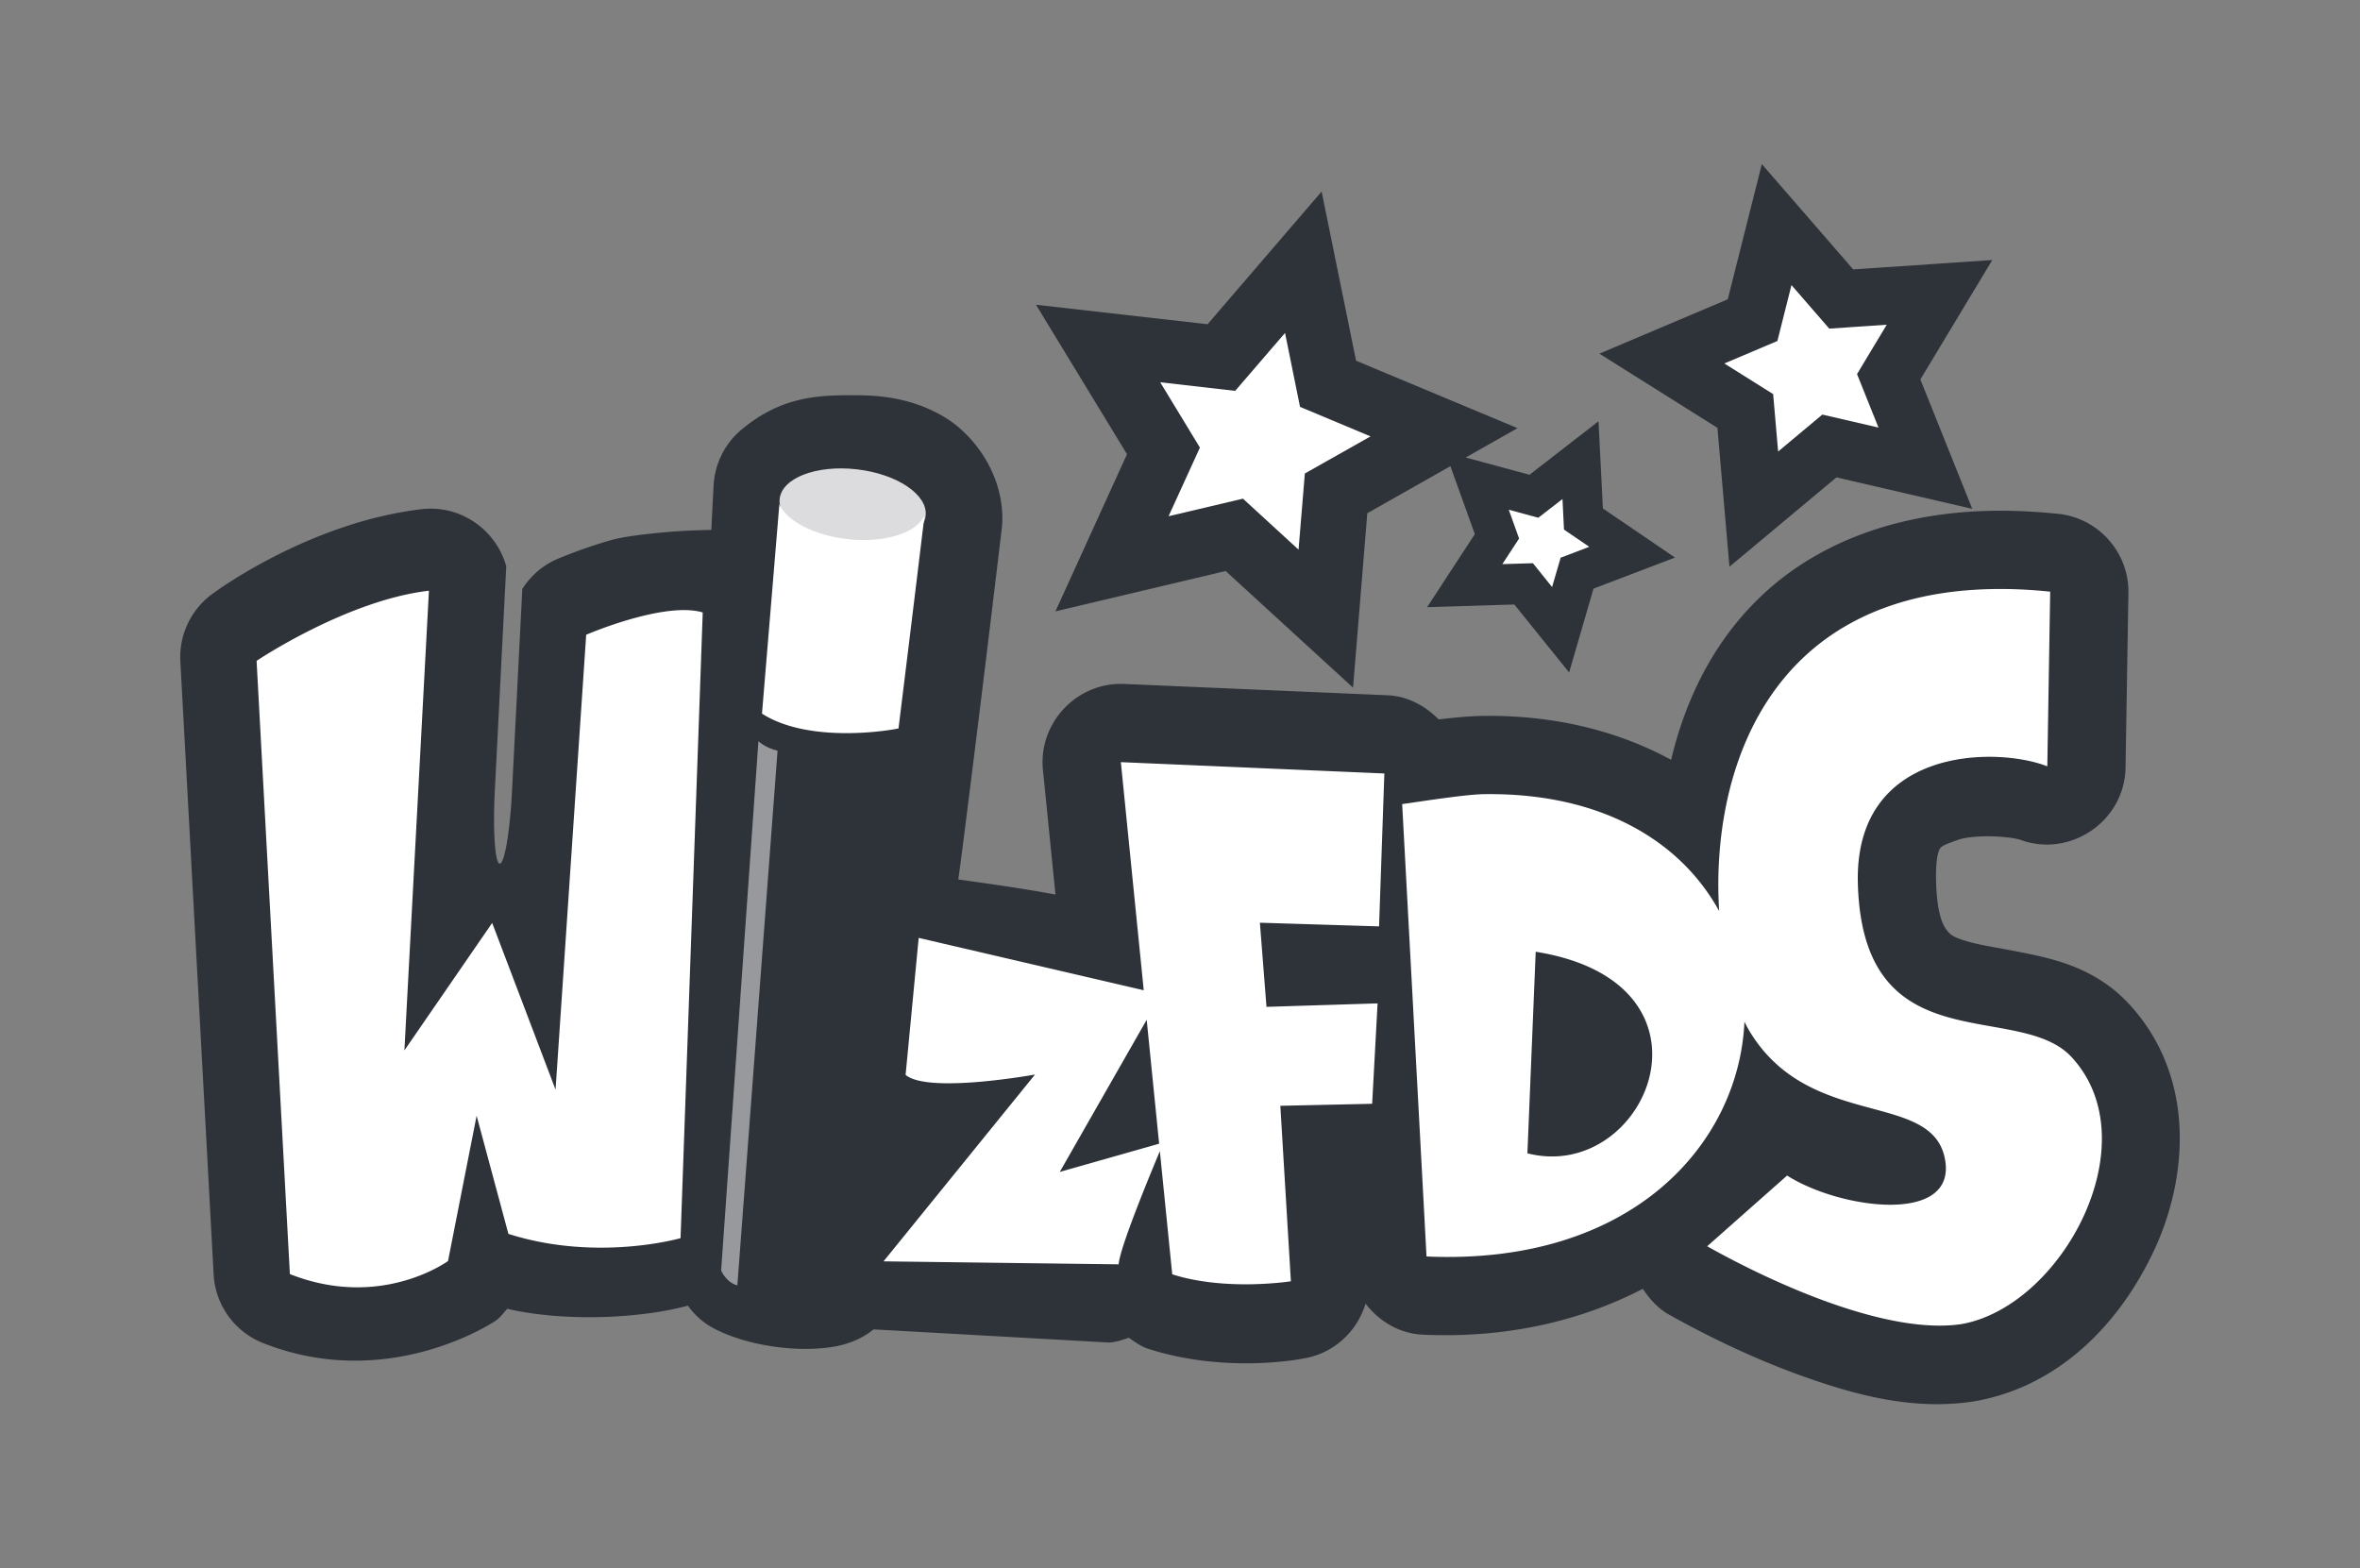 <?xml version="1.0" encoding="UTF-8" standalone="no"?>
<!-- Created with Inkscape (http://www.inkscape.org/) -->

<svg
   xmlns:dc="http://purl.org/dc/elements/1.1/"
   xmlns:cc="http://creativecommons.org/ns#"
   xmlns:rdf="http://www.w3.org/1999/02/22-rdf-syntax-ns#"
   xmlns:svg="http://www.w3.org/2000/svg"
   xmlns="http://www.w3.org/2000/svg"
   xmlns:sodipodi="http://sodipodi.sourceforge.net/DTD/sodipodi-0.dtd"
   xmlns:inkscape="http://www.inkscape.org/namespaces/inkscape"
   width="58.897mm"
   height="39.138mm"
   viewBox="0 0 208.691 138.68"
   id="svg2"
   version="1.1"
   inkscape:version="0.92.3 (2405546, 2018-03-11)"
   sodipodi:docname="wizfds.svg"
   inkscape:export-filename="C:\Users\F&amp;KConsultingEnginee\Desktop\BoxStart-Startup-SinglePage.xd_\images\wizfds.png"
   inkscape:export-xdpi="97.346634"
   inkscape:export-ydpi="97.346634">
  <rect x="0" y="0" width="208.691" height="138.68" fill="#808080" stroke="none"/>
  <defs
     id="defs4" />
  <sodipodi:namedview
     id="base"
     pagecolor="#ffffff"
     bordercolor="#666666"
     borderopacity="1.0"
     inkscape:pageopacity="0.0"
     inkscape:pageshadow="2"
     inkscape:zoom="1.4142136"
     inkscape:cx="-6.8003164"
     inkscape:cy="161.79781"
     inkscape:document-units="px"
     inkscape:current-layer="layer1"
     showgrid="false"
     showguides="true"
     inkscape:guide-bbox="true"
     inkscape:window-width="1920"
     inkscape:window-height="1017"
     inkscape:window-x="-8"
     inkscape:window-y="-8"
     inkscape:window-maximized="1"
     fit-margin-top="0"
     fit-margin-left="0"
     fit-margin-right="0"
     fit-margin-bottom="0">
    <sodipodi:guide
       position="-637.652,-544.517"
       orientation="0,1"
       id="guide3383"
       inkscape:locked="false" />
  </sodipodi:namedview>
  <g
     inkscape:label="Layer 1"
     inkscape:groupmode="layer"
     id="layer1"
     transform="translate(-37.621,-57.407)">
    <path
       inkscape:connector-curvature="0"
       style="font-style:normal;font-weight:bold;font-size:medium;line-height:125%;font-family:Sans;letter-spacing:0px;word-spacing:0px;fill:#2e3239;fill-opacity:1;stroke:none;stroke-width:0.847px;stroke-linecap:butt;stroke-linejoin:miter;stroke-opacity:1"
       d="m 193.417,71.918 -3.012,11.955 -11.353,4.807 10.439,6.559 1.064,12.282 9.463,-7.902 12.009,2.784 -4.59,-11.442 6.359,-10.56 -12.3,0.829 z m -38.927,2.425 -10.084,11.736 -15.174,-1.724 8.048,13.217 -6.329,13.898 15.056,-3.568 11.263,10.314 1.259,-15.423 7.349,-4.162 2.16,6.006 -4.218,6.464 7.713,-0.24 4.843,6.01 2.157,-7.411 7.212,-2.749 -6.382,-4.341 -0.387,-7.71 -6.101,4.729 -5.642,-1.527 4.582,-2.594 -14.279,-5.963 z m -41.098,18.014 c -3.334,-0.015 -6.605,0.049 -10.186,3.027 -1.487,1.237 -2.387,3.041 -2.485,4.972 l -0.199,3.909 c -1.216,0.029 -2.5,0.065 -3.982,0.199 -1.978,0.179 -3.793,0.391 -4.943,0.721 -2.625,0.755 -4.708,1.659 -4.711,1.661 -1.294,0.558 -2.346,1.494 -3.078,2.64 l -0.91,17.883 c -0.182,3.572 -0.666,6.431 -1.087,6.41 -0.421,-0.021 -0.615,-2.914 -0.433,-6.486 l 1.009,-19.815 c -0.882,-3.177 -3.995,-5.448 -7.467,-5.045 -9.928,1.154 -18.258,7.305 -18.312,7.344 -2.012,1.36 -3.17,3.68 -3.039,6.106 l 2.944,54.227 c 0.146,2.695 1.854,5.066 4.364,6.059 11.195,4.43 20.591,-1.985 20.591,-1.985 a 1.374,1.374 0 0 0 0.041,-0.03 c 0.377,-0.279 0.651,-0.664 0.963,-1.012 5.393,1.238 12.128,0.784 15.978,-0.281 0.606,0.851 1.406,1.564 2.41,2.076 1.451,0.74 3.198,1.244 5.01,1.52 1.812,0.276 3.681,0.32 5.371,0.053 1.386,-0.219 2.619,-0.73 3.628,-1.548 l 20.732,1.158 a 1.374,1.374 0 0 0 0.159,0 c 0.581,-0.036 1.13,-0.24 1.682,-0.419 0.548,0.376 1.087,0.775 1.722,0.981 a 1.374,1.374 0 0 0 0.008,0.002 c 6.965,2.229 13.632,0.868 13.696,0.855 2.678,-0.429 4.76,-2.378 5.507,-4.853 1.207,1.558 2.984,2.653 5.087,2.746 7.56,0.334 14.066,-1.282 19.435,-4.056 0.602,0.912 1.335,1.728 2.299,2.271 a 1.374,1.374 0 0 0 0.002,0 c 3.185,1.788 7.437,3.905 12.042,5.528 4.572,1.612 9.549,2.959 14.849,2.167 a 1.374,1.374 0 0 0 0.015,-0.002 c 0.049,-0.008 0.102,-0.018 0.159,-0.028 7.613,-1.337 12.961,-7.084 15.908,-13.488 2.982,-6.48 3.571,-15.292 -2.273,-21.625 -2.733,-2.961 -6.108,-3.848 -8.504,-4.365 -2.409,-0.521 -4.461,-0.79 -5.699,-1.151 -1.313,-0.383 -1.562,-0.571 -1.894,-0.989 -0.318,-0.4 -0.894,-1.312 -0.976,-4.35 -0.053,-1.964 0.205,-2.717 0.366,-2.933 0.16,-0.216 0.545,-0.373 1.591,-0.743 0.68,-0.24 2.018,-0.344 3.174,-0.298 0.578,0.023 1.119,0.076 1.532,0.132 0.413,0.057 0.798,0.175 0.63,0.109 4.455,1.758 9.383,-1.535 9.462,-6.324 l 0.253,-15.447 c 0.058,-3.578 -2.65,-6.629 -6.21,-6.995 -1.774,-0.183 -3.487,-0.276 -5.143,-0.275 -8.416,0.005 -15.388,2.52 -20.335,6.835 -4.823,4.207 -7.461,9.757 -8.749,15.192 -4.651,-2.527 -10.275,-3.977 -16.677,-3.882 a 1.374,1.374 0 0 0 -0.02,0 c -1.281,0.019 -2.58,0.165 -3.859,0.303 -1.216,-1.215 -2.768,-2.053 -4.506,-2.129 l -23.301,-1.001 c -4.186,-0.18 -7.604,3.437 -7.186,7.606 l 1.107,11.017 c -0.312,-0.057 -0.522,-0.098 -1.12,-0.202 -2.767,-0.482 -5.111,-0.802 -7.474,-1.133 0.101,-0.729 0.201,-1.442 0.306,-2.263 1.859,-14.534 3.545,-28.824 3.545,-28.824 a 1.374,1.374 0 0 0 0,-0.003 c 0.028,-0.238 0.043,-0.478 0.046,-0.718 0.052,-4.002 -2.468,-7.591 -5.366,-9.222 -2.654,-1.493 -5.252,-1.778 -7.502,-1.788 h -0.002 z"
       id="path4381" />
    <path
       inkscape:connector-curvature="0"
       id="path4383"
       d="m 106.538,102.004 -1.536,18.507 c 4.263,2.74 11.641,1.427 12.072,1.308 1.236,-9.977 2.267,-18.543 2.267,-18.543 8.4e-4,-0.072 -0.009,-0.137 -0.011,-0.207 a 6.612,3.35 6.347 0 1 -6.763,2.011 6.612,3.35 6.347 0 1 -6.029,-3.077 z m 107.947,7.487 c -20.671,0.012 -25.599,16.404 -24.841,28.481 -3.307,-6.034 -10.247,-10.499 -20.839,-10.338 -1.596,0.024 -5.43,0.632 -7.192,0.877 l 2.154,40.005 c 18.249,0.807 27.636,-10.037 28.113,-20.757 0.156,0.318 0.316,0.616 0.481,0.886 5.326,8.734 16.06,5.169 17.244,11.221 1.152,5.892 -9.28,4.478 -13.952,1.493 l -7.068,6.254 c 5.817,3.265 15.909,7.866 22.482,6.883 8.904,-1.564 16.697,-16.075 9.748,-23.605 -4.714,-5.109 -18.47,0.717 -18.905,-15.362 -0.328,-12.121 12.268,-12.125 16.753,-10.355 l 0.254,-15.447 c -1.556,-0.16 -3.032,-0.238 -4.43,-0.237 z m -138.935,0.152 c -7.275,0.846 -15.24,6.202 -15.24,6.202 l 2.944,54.227 c 8.068,3.192 13.985,-1.155 13.985,-1.155 l 2.528,-12.849 2.811,10.449 c 7.865,2.502 15.223,0.377 15.223,0.377 l 1.961,-55.328 c -3.384,-1.015 -10.305,1.971 -10.305,1.971 l -2.709,40.227 -5.605,-14.744 -7.762,11.272 z m 61.186,15.16 2.024,20.171 -19.901,-4.631 -1.158,12.113 c 1.99,1.693 11.446,-0.03 11.446,-0.03 l -13.397,16.52 20.793,0.265 c 0.084,-1.457 2.869,-8.165 3.643,-10.009 l 1.094,10.891 c 4.752,1.521 10.493,0.616 10.493,0.616 l -0.934,-15.517 8.119,-0.179 0.481,-8.878 -9.825,0.307 -0.583,-7.44 10.538,0.324 0.468,-13.521 z m 36.685,16.766 c 17.301,2.763 9.836,20.525 -0.733,17.823 z m -34.4,6.016 1.101,10.958 -8.787,2.496 z"
       style="font-style:normal;font-weight:bold;font-size:medium;line-height:125%;font-family:Sans;letter-spacing:0px;word-spacing:0px;fill:#ffffff;fill-opacity:1;stroke:none;stroke-width:0.847px;stroke-linecap:butt;stroke-linejoin:miter;stroke-opacity:1" />
    <path
       sodipodi:nodetypes="ccccc"
       inkscape:connector-curvature="0"
       id="path4387"
       d="m 104.687,122.946 -3.299,46.82 c 0.344,0.702 0.855,1.156 1.436,1.305 l 3.555,-47.279 c -1.148,-0.282 -1.692,-0.846 -1.692,-0.846 z"
       style="opacity:0.5;fill:#ffffff;fill-rule:evenodd;stroke:none;stroke-width:0.847px;stroke-linecap:butt;stroke-linejoin:miter;stroke-opacity:1" />
    <ellipse
       transform="matrix(0.994,0.114,-0.108,0.994,0,0)"
       ry="3.379"
       rx="6.494"
       cy="88.738"
       cx="123.342"
       id="ellipse4389"
       style="color:#000000;clip-rule:nonzero;display:inline;overflow:visible;visibility:visible;opacity:0.83;isolation:auto;mix-blend-mode:normal;color-interpolation:sRGB;color-interpolation-filters:linearRGB;solid-color:#000000;solid-opacity:1;fill:#ffffff;fill-opacity:1;fill-rule:nonzero;stroke:none;stroke-width:3.388;stroke-linecap:butt;stroke-linejoin:miter;stroke-miterlimit:4;stroke-dasharray:none;stroke-dashoffset:0;stroke-opacity:1;color-rendering:auto;image-rendering:auto;shape-rendering:auto;text-rendering:auto;enable-background:accumulate" />
    <path
       transform="matrix(0.408,-0.109,0.109,0.408,262.579,54.266)"
       sodipodi:type="star"
       style="color:#000000;clip-rule:nonzero;display:inline;overflow:visible;visibility:visible;opacity:1;isolation:auto;mix-blend-mode:normal;color-interpolation:sRGB;color-interpolation-filters:linearRGB;solid-color:#000000;solid-opacity:1;fill:#ffffff;fill-opacity:1;fill-rule:nonzero;stroke:none;stroke-width:4;stroke-linecap:butt;stroke-linejoin:miter;stroke-miterlimit:4;stroke-dasharray:none;stroke-dashoffset:0;stroke-opacity:1;color-rendering:auto;image-rendering:auto;shape-rendering:auto;text-rendering:auto;enable-background:accumulate"
       id="path4420"
       sodipodi:sides="5"
       sodipodi:cx="-170.04851"
       sodipodi:cy="42.563877"
       sodipodi:r1="18.380207"
       sodipodi:r2="9.4936895"
       sodipodi:arg1="0.96934162"
       sodipodi:arg2="1.5976602"
       inkscape:flatsided="false"
       inkscape:rounded="0"
       inkscape:randomized="0"
       d="m -159.648,57.719 -10.655,-5.664 -10.944,5.084 2.095,-11.884 -8.217,-8.837 11.95,-1.68 5.866,-10.546 5.291,10.846 11.842,2.32 -8.68,8.383 z"
       inkscape:transform-center-x="0.65712544"
       inkscape:transform-center-y="-0.22715905" />
    <path
       transform="matrix(0.35,0.15,-0.15,0.35,235.97,112.618)"
       inkscape:transform-center-y="0.17478561"
       inkscape:transform-center-x="-0.29512066"
       d="m -150.896,55.244 -6.273,-3.335 -6.443,2.993 1.233,-6.997 -4.838,-5.203 7.035,-0.989 3.453,-6.209 3.115,6.385 6.972,1.366 -5.11,4.936 z"
       inkscape:randomized="0"
       inkscape:rounded="0"
       inkscape:flatsided="false"
       sodipodi:arg2="1.5976602"
       sodipodi:arg1="0.96934162"
       sodipodi:r2="5.5893903"
       sodipodi:r1="10.821309"
       sodipodi:cy="46.321411"
       sodipodi:cx="-157.01958"
       sodipodi:sides="5"
       id="path4422"
       style="color:#000000;clip-rule:nonzero;display:inline;overflow:visible;visibility:visible;opacity:1;isolation:auto;mix-blend-mode:normal;color-interpolation:sRGB;color-interpolation-filters:linearRGB;solid-color:#000000;solid-opacity:1;fill:#ffffff;fill-opacity:1;fill-rule:nonzero;stroke:none;stroke-width:4;stroke-linecap:butt;stroke-linejoin:miter;stroke-miterlimit:4;stroke-dasharray:none;stroke-dashoffset:0;stroke-opacity:1;color-rendering:auto;image-rendering:auto;shape-rendering:auto;text-rendering:auto;enable-background:accumulate"
       sodipodi:type="star" />
    <path
       transform="matrix(0.45,0.103,-0.103,0.45,255.408,97.054)"
       inkscape:transform-center-y="-0.232936"
       inkscape:transform-center-x="-0.91429981"
       d="m -213.076,68.679 -12.558,-7.148 -13.141,6.457 2.917,-14.152 -10.202,-10.502 14.361,-1.599 6.836,-12.948 5.959,13.164 14.427,2.5 -10.679,9.735 z"
       inkscape:randomized="0"
       inkscape:rounded="0"
       inkscape:flatsided="false"
       sodipodi:arg2="1.5876974"
       sodipodi:arg1="0.96934162"
       sodipodi:r2="10.885103"
       sodipodi:r1="21.868929"
       sodipodi:cy="50.647537"
       sodipodi:cx="-225.45055"
       sodipodi:sides="5"
       id="path4424"
       style="color:#000000;clip-rule:nonzero;display:inline;overflow:visible;visibility:visible;opacity:1;isolation:auto;mix-blend-mode:normal;color-interpolation:sRGB;color-interpolation-filters:linearRGB;solid-color:#000000;solid-opacity:1;fill:#ffffff;fill-opacity:1;fill-rule:nonzero;stroke:none;stroke-width:4;stroke-linecap:butt;stroke-linejoin:miter;stroke-miterlimit:4;stroke-dasharray:none;stroke-dashoffset:0;stroke-opacity:1;color-rendering:auto;image-rendering:auto;shape-rendering:auto;text-rendering:auto;enable-background:accumulate"
       sodipodi:type="star" />
  </g>
</svg>
